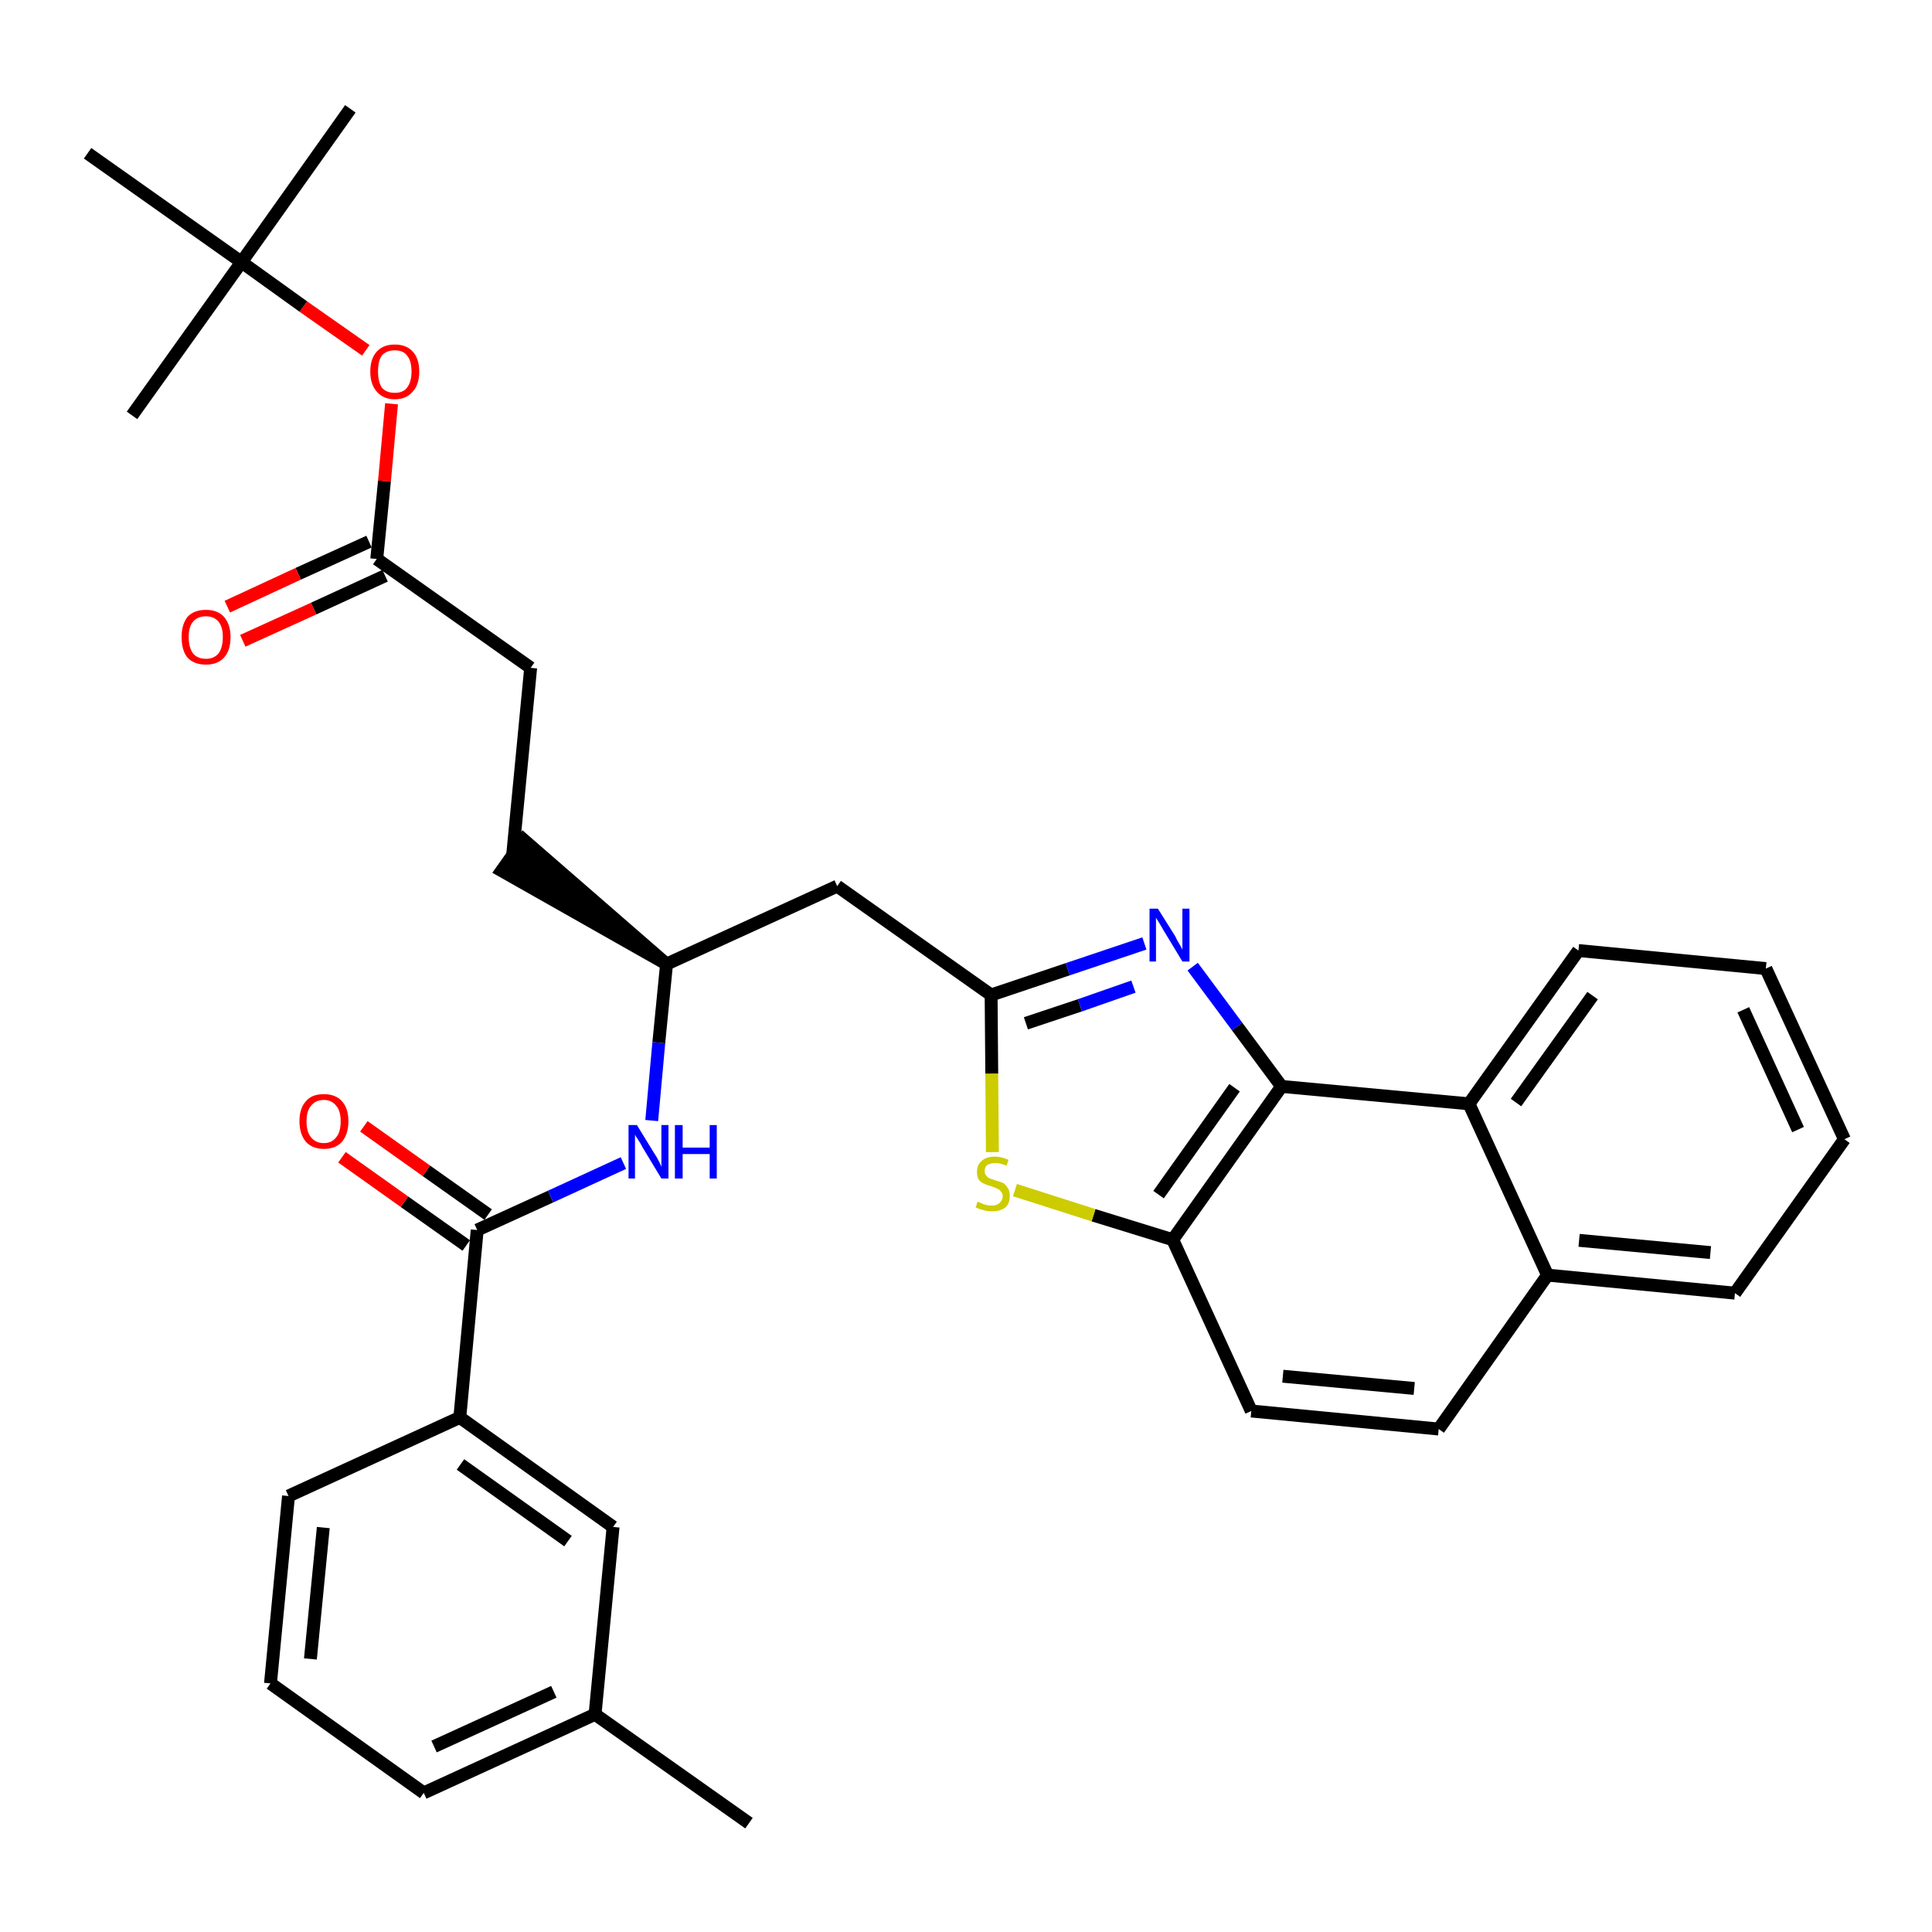 <?xml version='1.0' encoding='iso-8859-1'?>
<svg version='1.1' baseProfile='full'
              xmlns='http://www.w3.org/2000/svg'
                      xmlns:rdkit='http://www.rdkit.org/xml'
                      xmlns:xlink='http://www.w3.org/1999/xlink'
                  xml:space='preserve'
width='300px' height='300px' viewBox='0 0 300 300'>
<!-- END OF HEADER -->
<path class='bond-0 atom-0 atom-1' d='M 116.3,283.1 L 92.4,266.2' style='fill:none;fill-rule:evenodd;stroke:#000000;stroke-width:2.0px;stroke-linecap:butt;stroke-linejoin:miter;stroke-opacity:1' />
<path class='bond-1 atom-1 atom-2' d='M 92.4,266.2 L 65.8,278.4' style='fill:none;fill-rule:evenodd;stroke:#000000;stroke-width:2.0px;stroke-linecap:butt;stroke-linejoin:miter;stroke-opacity:1' />
<path class='bond-1 atom-1 atom-2' d='M 86.0,262.7 L 67.4,271.2' style='fill:none;fill-rule:evenodd;stroke:#000000;stroke-width:2.0px;stroke-linecap:butt;stroke-linejoin:miter;stroke-opacity:1' />
<path class='bond-33 atom-33 atom-1' d='M 95.2,237.1 L 92.4,266.2' style='fill:none;fill-rule:evenodd;stroke:#000000;stroke-width:2.0px;stroke-linecap:butt;stroke-linejoin:miter;stroke-opacity:1' />
<path class='bond-2 atom-2 atom-3' d='M 65.8,278.4 L 42.0,261.4' style='fill:none;fill-rule:evenodd;stroke:#000000;stroke-width:2.0px;stroke-linecap:butt;stroke-linejoin:miter;stroke-opacity:1' />
<path class='bond-3 atom-3 atom-4' d='M 42.0,261.4 L 44.8,232.3' style='fill:none;fill-rule:evenodd;stroke:#000000;stroke-width:2.0px;stroke-linecap:butt;stroke-linejoin:miter;stroke-opacity:1' />
<path class='bond-3 atom-3 atom-4' d='M 48.2,257.6 L 50.2,237.2' style='fill:none;fill-rule:evenodd;stroke:#000000;stroke-width:2.0px;stroke-linecap:butt;stroke-linejoin:miter;stroke-opacity:1' />
<path class='bond-4 atom-4 atom-5' d='M 44.8,232.3 L 71.4,220.1' style='fill:none;fill-rule:evenodd;stroke:#000000;stroke-width:2.0px;stroke-linecap:butt;stroke-linejoin:miter;stroke-opacity:1' />
<path class='bond-5 atom-5 atom-6' d='M 71.4,220.1 L 74.1,191.0' style='fill:none;fill-rule:evenodd;stroke:#000000;stroke-width:2.0px;stroke-linecap:butt;stroke-linejoin:miter;stroke-opacity:1' />
<path class='bond-32 atom-5 atom-33' d='M 71.4,220.1 L 95.2,237.1' style='fill:none;fill-rule:evenodd;stroke:#000000;stroke-width:2.0px;stroke-linecap:butt;stroke-linejoin:miter;stroke-opacity:1' />
<path class='bond-32 atom-5 atom-33' d='M 71.5,227.4 L 88.2,239.3' style='fill:none;fill-rule:evenodd;stroke:#000000;stroke-width:2.0px;stroke-linecap:butt;stroke-linejoin:miter;stroke-opacity:1' />
<path class='bond-6 atom-6 atom-7' d='M 75.8,188.6 L 66.2,181.8' style='fill:none;fill-rule:evenodd;stroke:#000000;stroke-width:2.0px;stroke-linecap:butt;stroke-linejoin:miter;stroke-opacity:1' />
<path class='bond-6 atom-6 atom-7' d='M 66.2,181.8 L 56.5,174.9' style='fill:none;fill-rule:evenodd;stroke:#FF0000;stroke-width:2.0px;stroke-linecap:butt;stroke-linejoin:miter;stroke-opacity:1' />
<path class='bond-6 atom-6 atom-7' d='M 72.4,193.4 L 62.8,186.6' style='fill:none;fill-rule:evenodd;stroke:#000000;stroke-width:2.0px;stroke-linecap:butt;stroke-linejoin:miter;stroke-opacity:1' />
<path class='bond-6 atom-6 atom-7' d='M 62.8,186.6 L 53.1,179.7' style='fill:none;fill-rule:evenodd;stroke:#FF0000;stroke-width:2.0px;stroke-linecap:butt;stroke-linejoin:miter;stroke-opacity:1' />
<path class='bond-7 atom-6 atom-8' d='M 74.1,191.0 L 85.5,185.8' style='fill:none;fill-rule:evenodd;stroke:#000000;stroke-width:2.0px;stroke-linecap:butt;stroke-linejoin:miter;stroke-opacity:1' />
<path class='bond-7 atom-6 atom-8' d='M 85.5,185.8 L 96.8,180.6' style='fill:none;fill-rule:evenodd;stroke:#0000FF;stroke-width:2.0px;stroke-linecap:butt;stroke-linejoin:miter;stroke-opacity:1' />
<path class='bond-8 atom-8 atom-9' d='M 101.2,174.0 L 102.3,161.9' style='fill:none;fill-rule:evenodd;stroke:#0000FF;stroke-width:2.0px;stroke-linecap:butt;stroke-linejoin:miter;stroke-opacity:1' />
<path class='bond-8 atom-8 atom-9' d='M 102.3,161.9 L 103.5,149.7' style='fill:none;fill-rule:evenodd;stroke:#000000;stroke-width:2.0px;stroke-linecap:butt;stroke-linejoin:miter;stroke-opacity:1' />
<path class='bond-9 atom-9 atom-10' d='M 103.5,149.7 L 81.3,130.4 L 77.9,135.2 Z' style='fill:#000000;fill-rule:evenodd;fill-opacity:1;stroke:#000000;stroke-width:2.0px;stroke-linecap:butt;stroke-linejoin:miter;stroke-opacity:1;' />
<path class='bond-18 atom-9 atom-19' d='M 103.5,149.7 L 130.0,137.6' style='fill:none;fill-rule:evenodd;stroke:#000000;stroke-width:2.0px;stroke-linecap:butt;stroke-linejoin:miter;stroke-opacity:1' />
<path class='bond-10 atom-10 atom-11' d='M 79.6,132.8 L 82.4,103.7' style='fill:none;fill-rule:evenodd;stroke:#000000;stroke-width:2.0px;stroke-linecap:butt;stroke-linejoin:miter;stroke-opacity:1' />
<path class='bond-11 atom-11 atom-12' d='M 82.4,103.7 L 58.5,86.8' style='fill:none;fill-rule:evenodd;stroke:#000000;stroke-width:2.0px;stroke-linecap:butt;stroke-linejoin:miter;stroke-opacity:1' />
<path class='bond-12 atom-12 atom-13' d='M 57.3,84.1 L 46.3,89.1' style='fill:none;fill-rule:evenodd;stroke:#000000;stroke-width:2.0px;stroke-linecap:butt;stroke-linejoin:miter;stroke-opacity:1' />
<path class='bond-12 atom-12 atom-13' d='M 46.3,89.1 L 35.3,94.2' style='fill:none;fill-rule:evenodd;stroke:#FF0000;stroke-width:2.0px;stroke-linecap:butt;stroke-linejoin:miter;stroke-opacity:1' />
<path class='bond-12 atom-12 atom-13' d='M 59.8,89.4 L 48.7,94.5' style='fill:none;fill-rule:evenodd;stroke:#000000;stroke-width:2.0px;stroke-linecap:butt;stroke-linejoin:miter;stroke-opacity:1' />
<path class='bond-12 atom-12 atom-13' d='M 48.7,94.5 L 37.7,99.5' style='fill:none;fill-rule:evenodd;stroke:#FF0000;stroke-width:2.0px;stroke-linecap:butt;stroke-linejoin:miter;stroke-opacity:1' />
<path class='bond-13 atom-12 atom-14' d='M 58.5,86.8 L 59.7,74.7' style='fill:none;fill-rule:evenodd;stroke:#000000;stroke-width:2.0px;stroke-linecap:butt;stroke-linejoin:miter;stroke-opacity:1' />
<path class='bond-13 atom-12 atom-14' d='M 59.7,74.7 L 60.8,62.7' style='fill:none;fill-rule:evenodd;stroke:#FF0000;stroke-width:2.0px;stroke-linecap:butt;stroke-linejoin:miter;stroke-opacity:1' />
<path class='bond-14 atom-14 atom-15' d='M 56.8,54.4 L 47.1,47.6' style='fill:none;fill-rule:evenodd;stroke:#FF0000;stroke-width:2.0px;stroke-linecap:butt;stroke-linejoin:miter;stroke-opacity:1' />
<path class='bond-14 atom-14 atom-15' d='M 47.1,47.6 L 37.5,40.7' style='fill:none;fill-rule:evenodd;stroke:#000000;stroke-width:2.0px;stroke-linecap:butt;stroke-linejoin:miter;stroke-opacity:1' />
<path class='bond-15 atom-15 atom-16' d='M 37.5,40.7 L 54.4,16.9' style='fill:none;fill-rule:evenodd;stroke:#000000;stroke-width:2.0px;stroke-linecap:butt;stroke-linejoin:miter;stroke-opacity:1' />
<path class='bond-16 atom-15 atom-17' d='M 37.5,40.7 L 20.5,64.5' style='fill:none;fill-rule:evenodd;stroke:#000000;stroke-width:2.0px;stroke-linecap:butt;stroke-linejoin:miter;stroke-opacity:1' />
<path class='bond-17 atom-15 atom-18' d='M 37.5,40.7 L 13.6,23.8' style='fill:none;fill-rule:evenodd;stroke:#000000;stroke-width:2.0px;stroke-linecap:butt;stroke-linejoin:miter;stroke-opacity:1' />
<path class='bond-19 atom-19 atom-20' d='M 130.0,137.6 L 153.9,154.5' style='fill:none;fill-rule:evenodd;stroke:#000000;stroke-width:2.0px;stroke-linecap:butt;stroke-linejoin:miter;stroke-opacity:1' />
<path class='bond-20 atom-20 atom-21' d='M 153.9,154.5 L 165.8,150.5' style='fill:none;fill-rule:evenodd;stroke:#000000;stroke-width:2.0px;stroke-linecap:butt;stroke-linejoin:miter;stroke-opacity:1' />
<path class='bond-20 atom-20 atom-21' d='M 165.8,150.5 L 177.7,146.5' style='fill:none;fill-rule:evenodd;stroke:#0000FF;stroke-width:2.0px;stroke-linecap:butt;stroke-linejoin:miter;stroke-opacity:1' />
<path class='bond-20 atom-20 atom-21' d='M 159.3,158.9 L 167.7,156.1' style='fill:none;fill-rule:evenodd;stroke:#000000;stroke-width:2.0px;stroke-linecap:butt;stroke-linejoin:miter;stroke-opacity:1' />
<path class='bond-20 atom-20 atom-21' d='M 167.7,156.1 L 176.0,153.2' style='fill:none;fill-rule:evenodd;stroke:#0000FF;stroke-width:2.0px;stroke-linecap:butt;stroke-linejoin:miter;stroke-opacity:1' />
<path class='bond-34 atom-32 atom-20' d='M 154.1,178.9 L 154.0,166.7' style='fill:none;fill-rule:evenodd;stroke:#CCCC00;stroke-width:2.0px;stroke-linecap:butt;stroke-linejoin:miter;stroke-opacity:1' />
<path class='bond-34 atom-32 atom-20' d='M 154.0,166.7 L 153.9,154.5' style='fill:none;fill-rule:evenodd;stroke:#000000;stroke-width:2.0px;stroke-linecap:butt;stroke-linejoin:miter;stroke-opacity:1' />
<path class='bond-21 atom-21 atom-22' d='M 185.2,150.1 L 192.1,159.4' style='fill:none;fill-rule:evenodd;stroke:#0000FF;stroke-width:2.0px;stroke-linecap:butt;stroke-linejoin:miter;stroke-opacity:1' />
<path class='bond-21 atom-21 atom-22' d='M 192.1,159.4 L 199.0,168.7' style='fill:none;fill-rule:evenodd;stroke:#000000;stroke-width:2.0px;stroke-linecap:butt;stroke-linejoin:miter;stroke-opacity:1' />
<path class='bond-22 atom-22 atom-23' d='M 199.0,168.7 L 182.1,192.5' style='fill:none;fill-rule:evenodd;stroke:#000000;stroke-width:2.0px;stroke-linecap:butt;stroke-linejoin:miter;stroke-opacity:1' />
<path class='bond-22 atom-22 atom-23' d='M 191.7,168.9 L 179.9,185.5' style='fill:none;fill-rule:evenodd;stroke:#000000;stroke-width:2.0px;stroke-linecap:butt;stroke-linejoin:miter;stroke-opacity:1' />
<path class='bond-35 atom-31 atom-22' d='M 228.1,171.4 L 199.0,168.7' style='fill:none;fill-rule:evenodd;stroke:#000000;stroke-width:2.0px;stroke-linecap:butt;stroke-linejoin:miter;stroke-opacity:1' />
<path class='bond-23 atom-23 atom-24' d='M 182.1,192.5 L 194.3,219.1' style='fill:none;fill-rule:evenodd;stroke:#000000;stroke-width:2.0px;stroke-linecap:butt;stroke-linejoin:miter;stroke-opacity:1' />
<path class='bond-31 atom-23 atom-32' d='M 182.1,192.5 L 169.8,188.7' style='fill:none;fill-rule:evenodd;stroke:#000000;stroke-width:2.0px;stroke-linecap:butt;stroke-linejoin:miter;stroke-opacity:1' />
<path class='bond-31 atom-23 atom-32' d='M 169.8,188.7 L 157.6,184.8' style='fill:none;fill-rule:evenodd;stroke:#CCCC00;stroke-width:2.0px;stroke-linecap:butt;stroke-linejoin:miter;stroke-opacity:1' />
<path class='bond-24 atom-24 atom-25' d='M 194.3,219.1 L 223.4,221.9' style='fill:none;fill-rule:evenodd;stroke:#000000;stroke-width:2.0px;stroke-linecap:butt;stroke-linejoin:miter;stroke-opacity:1' />
<path class='bond-24 atom-24 atom-25' d='M 199.2,213.7 L 219.6,215.6' style='fill:none;fill-rule:evenodd;stroke:#000000;stroke-width:2.0px;stroke-linecap:butt;stroke-linejoin:miter;stroke-opacity:1' />
<path class='bond-25 atom-25 atom-26' d='M 223.4,221.9 L 240.3,198.0' style='fill:none;fill-rule:evenodd;stroke:#000000;stroke-width:2.0px;stroke-linecap:butt;stroke-linejoin:miter;stroke-opacity:1' />
<path class='bond-26 atom-26 atom-27' d='M 240.3,198.0 L 269.4,200.8' style='fill:none;fill-rule:evenodd;stroke:#000000;stroke-width:2.0px;stroke-linecap:butt;stroke-linejoin:miter;stroke-opacity:1' />
<path class='bond-26 atom-26 atom-27' d='M 245.2,192.6 L 265.6,194.5' style='fill:none;fill-rule:evenodd;stroke:#000000;stroke-width:2.0px;stroke-linecap:butt;stroke-linejoin:miter;stroke-opacity:1' />
<path class='bond-36 atom-31 atom-26' d='M 228.1,171.4 L 240.3,198.0' style='fill:none;fill-rule:evenodd;stroke:#000000;stroke-width:2.0px;stroke-linecap:butt;stroke-linejoin:miter;stroke-opacity:1' />
<path class='bond-27 atom-27 atom-28' d='M 269.4,200.8 L 286.4,176.9' style='fill:none;fill-rule:evenodd;stroke:#000000;stroke-width:2.0px;stroke-linecap:butt;stroke-linejoin:miter;stroke-opacity:1' />
<path class='bond-28 atom-28 atom-29' d='M 286.4,176.9 L 274.2,150.4' style='fill:none;fill-rule:evenodd;stroke:#000000;stroke-width:2.0px;stroke-linecap:butt;stroke-linejoin:miter;stroke-opacity:1' />
<path class='bond-28 atom-28 atom-29' d='M 279.2,175.4 L 270.7,156.8' style='fill:none;fill-rule:evenodd;stroke:#000000;stroke-width:2.0px;stroke-linecap:butt;stroke-linejoin:miter;stroke-opacity:1' />
<path class='bond-29 atom-29 atom-30' d='M 274.2,150.4 L 245.1,147.6' style='fill:none;fill-rule:evenodd;stroke:#000000;stroke-width:2.0px;stroke-linecap:butt;stroke-linejoin:miter;stroke-opacity:1' />
<path class='bond-30 atom-30 atom-31' d='M 245.1,147.6 L 228.1,171.4' style='fill:none;fill-rule:evenodd;stroke:#000000;stroke-width:2.0px;stroke-linecap:butt;stroke-linejoin:miter;stroke-opacity:1' />
<path class='bond-30 atom-30 atom-31' d='M 247.3,154.6 L 235.4,171.2' style='fill:none;fill-rule:evenodd;stroke:#000000;stroke-width:2.0px;stroke-linecap:butt;stroke-linejoin:miter;stroke-opacity:1' />
<path  class='atom-7' d='M 46.5 174.1
Q 46.5 172.1, 47.5 171.0
Q 48.4 169.9, 50.3 169.9
Q 52.1 169.9, 53.1 171.0
Q 54.1 172.1, 54.1 174.1
Q 54.1 176.1, 53.1 177.3
Q 52.1 178.4, 50.3 178.4
Q 48.5 178.4, 47.5 177.3
Q 46.5 176.1, 46.5 174.1
M 50.3 177.5
Q 51.5 177.5, 52.2 176.6
Q 52.9 175.8, 52.9 174.1
Q 52.9 172.5, 52.2 171.7
Q 51.5 170.8, 50.3 170.8
Q 49.0 170.8, 48.3 171.7
Q 47.6 172.5, 47.6 174.1
Q 47.6 175.8, 48.3 176.6
Q 49.0 177.5, 50.3 177.5
' fill='#FF0000'/>
<path  class='atom-8' d='M 98.9 174.7
L 101.6 179.1
Q 101.9 179.5, 102.3 180.3
Q 102.7 181.1, 102.7 181.2
L 102.7 174.7
L 103.8 174.7
L 103.8 183.0
L 102.7 183.0
L 99.8 178.2
Q 99.5 177.6, 99.1 177.0
Q 98.7 176.4, 98.6 176.2
L 98.6 183.0
L 97.6 183.0
L 97.6 174.7
L 98.9 174.7
' fill='#0000FF'/>
<path  class='atom-8' d='M 104.8 174.7
L 106.0 174.7
L 106.0 178.2
L 110.2 178.2
L 110.2 174.7
L 111.3 174.7
L 111.3 183.0
L 110.2 183.0
L 110.2 179.2
L 106.0 179.2
L 106.0 183.0
L 104.8 183.0
L 104.8 174.7
' fill='#0000FF'/>
<path  class='atom-13' d='M 28.2 98.9
Q 28.2 97.0, 29.1 95.8
Q 30.1 94.7, 32.0 94.7
Q 33.8 94.7, 34.8 95.8
Q 35.8 97.0, 35.8 98.9
Q 35.8 101.0, 34.8 102.1
Q 33.8 103.2, 32.0 103.2
Q 30.1 103.2, 29.1 102.1
Q 28.2 101.0, 28.2 98.9
M 32.0 102.3
Q 33.2 102.3, 33.9 101.5
Q 34.6 100.6, 34.6 98.9
Q 34.6 97.3, 33.9 96.5
Q 33.2 95.7, 32.0 95.7
Q 30.7 95.7, 30.0 96.5
Q 29.3 97.3, 29.3 98.9
Q 29.3 100.6, 30.0 101.5
Q 30.7 102.3, 32.0 102.3
' fill='#FF0000'/>
<path  class='atom-14' d='M 57.5 57.7
Q 57.5 55.7, 58.5 54.6
Q 59.5 53.5, 61.3 53.5
Q 63.1 53.5, 64.1 54.6
Q 65.1 55.7, 65.1 57.7
Q 65.1 59.7, 64.1 60.8
Q 63.1 62.0, 61.3 62.0
Q 59.5 62.0, 58.5 60.8
Q 57.5 59.7, 57.5 57.7
M 61.3 61.0
Q 62.6 61.0, 63.2 60.2
Q 63.9 59.3, 63.9 57.7
Q 63.9 56.0, 63.2 55.2
Q 62.6 54.4, 61.3 54.4
Q 60.0 54.4, 59.3 55.2
Q 58.7 56.0, 58.7 57.7
Q 58.7 59.3, 59.3 60.2
Q 60.0 61.0, 61.3 61.0
' fill='#FF0000'/>
<path  class='atom-21' d='M 179.8 141.1
L 182.5 145.4
Q 182.7 145.9, 183.2 146.7
Q 183.6 147.4, 183.6 147.5
L 183.6 141.1
L 184.7 141.1
L 184.7 149.3
L 183.6 149.3
L 180.7 144.5
Q 180.4 144.0, 180.0 143.3
Q 179.6 142.7, 179.5 142.5
L 179.5 149.3
L 178.5 149.3
L 178.5 141.1
L 179.8 141.1
' fill='#0000FF'/>
<path  class='atom-32' d='M 151.8 186.6
Q 151.9 186.6, 152.3 186.8
Q 152.7 187.0, 153.1 187.1
Q 153.6 187.2, 154.0 187.2
Q 154.8 187.2, 155.2 186.8
Q 155.7 186.4, 155.7 185.7
Q 155.7 185.3, 155.4 185.0
Q 155.2 184.7, 154.9 184.6
Q 154.5 184.4, 153.9 184.2
Q 153.2 184.0, 152.8 183.8
Q 152.3 183.6, 152.0 183.2
Q 151.7 182.7, 151.7 182.0
Q 151.7 180.9, 152.4 180.3
Q 153.1 179.6, 154.5 179.6
Q 155.5 179.6, 156.6 180.1
L 156.3 181.0
Q 155.3 180.6, 154.6 180.6
Q 153.8 180.6, 153.3 180.9
Q 152.9 181.2, 152.9 181.8
Q 152.9 182.3, 153.1 182.5
Q 153.3 182.8, 153.7 183.0
Q 154.0 183.1, 154.6 183.3
Q 155.3 183.5, 155.8 183.7
Q 156.2 184.0, 156.5 184.5
Q 156.8 184.9, 156.8 185.7
Q 156.8 186.9, 156.1 187.5
Q 155.3 188.1, 154.0 188.1
Q 153.3 188.1, 152.7 187.9
Q 152.2 187.8, 151.5 187.5
L 151.8 186.6
' fill='#CCCC00'/>
</svg>
